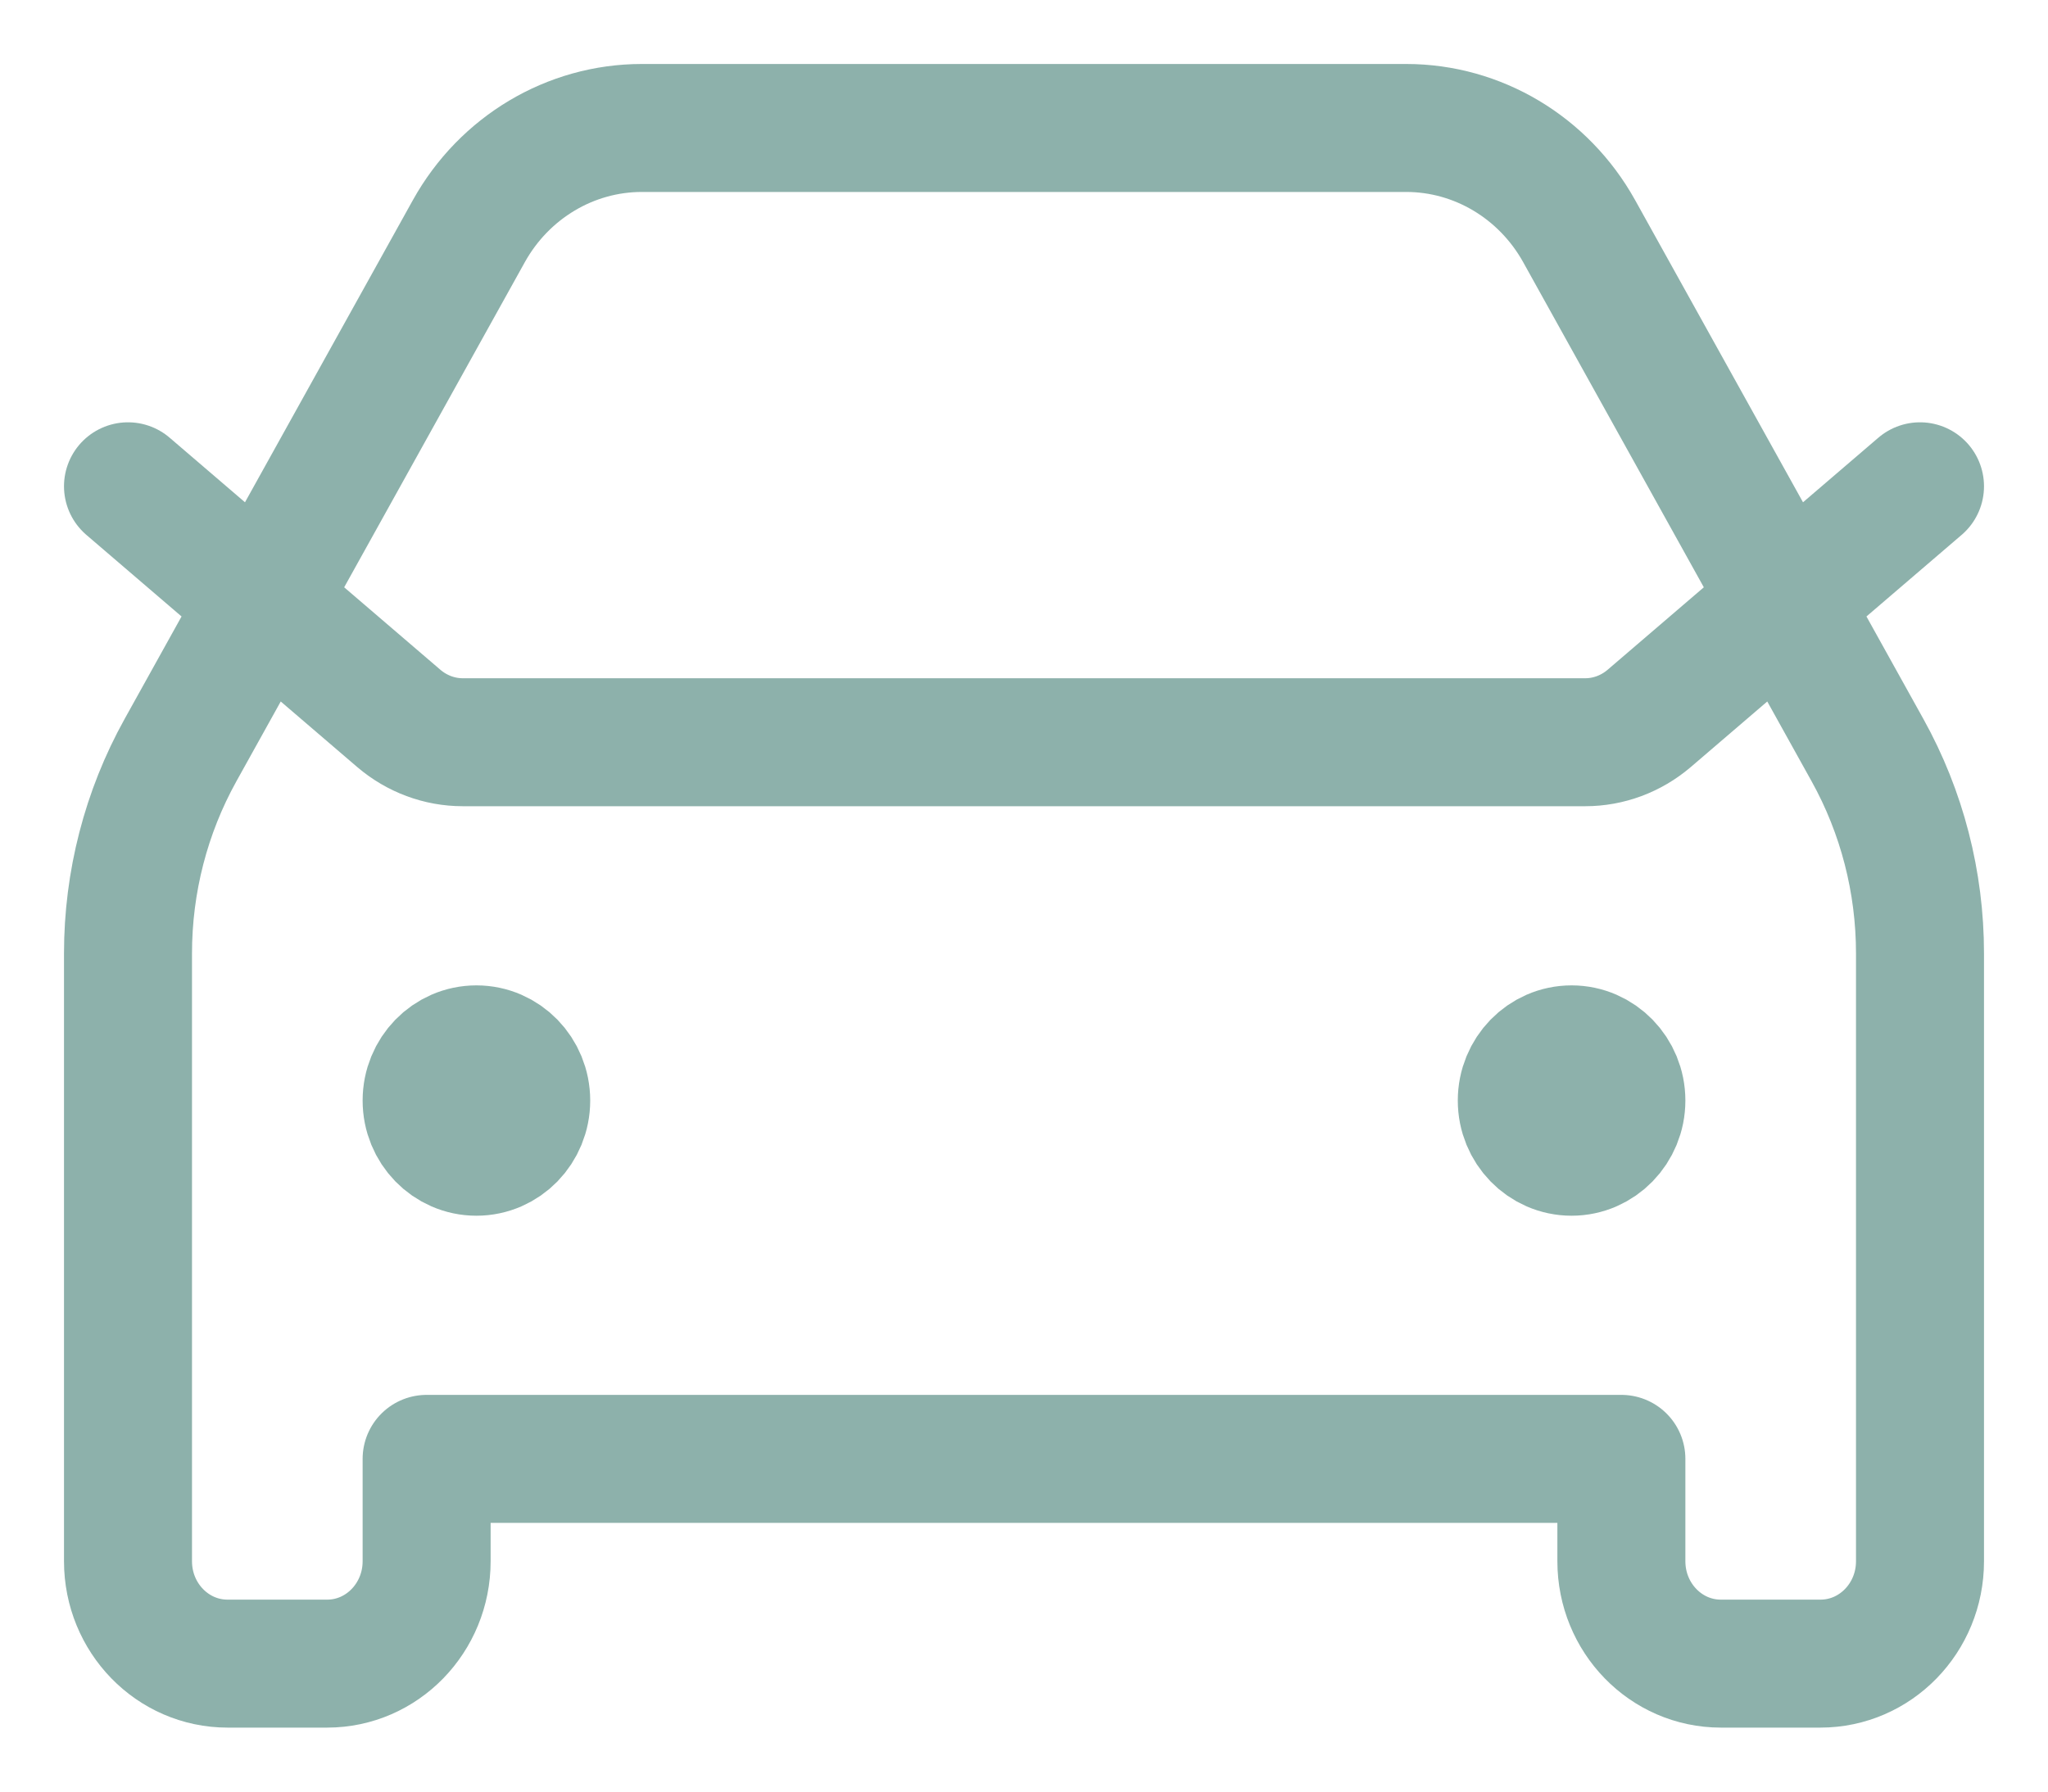 <svg width="16" height="14" viewBox="0 0 16 14" fill="none" xmlns="http://www.w3.org/2000/svg">
<path d="M1 3.8L3.117 5.615C3.257 5.734 3.433 5.8 3.615 5.8H12.385C12.567 5.8 12.743 5.734 12.883 5.615L15 3.8M3.722 8.6H3.73M12.278 8.6H12.286M5.014 1H10.986C11.544 1 12.06 1.308 12.337 1.806L14.59 5.862C14.859 6.346 15 6.893 15 7.45V12.2C15 12.642 14.652 13 14.222 13H13.444C13.015 13 12.667 12.642 12.667 12.2V11.4H3.333V12.2C3.333 12.642 2.985 13 2.556 13H1.778C1.348 13 1 12.642 1 12.2V7.45C1 6.893 1.141 6.346 1.41 5.862L3.663 1.806C3.94 1.308 4.456 1 5.014 1ZM4.111 8.6C4.111 8.821 3.937 9 3.722 9C3.507 9 3.333 8.821 3.333 8.6C3.333 8.379 3.507 8.2 3.722 8.2C3.937 8.2 4.111 8.379 4.111 8.6ZM12.667 8.6C12.667 8.821 12.492 9 12.278 9C12.063 9 11.889 8.821 11.889 8.6C11.889 8.379 12.063 8.2 12.278 8.2C12.492 8.2 12.667 8.379 12.667 8.6Z" stroke="#8DB1AB" stroke-linecap="round" stroke-linejoin="round"/>
</svg>
